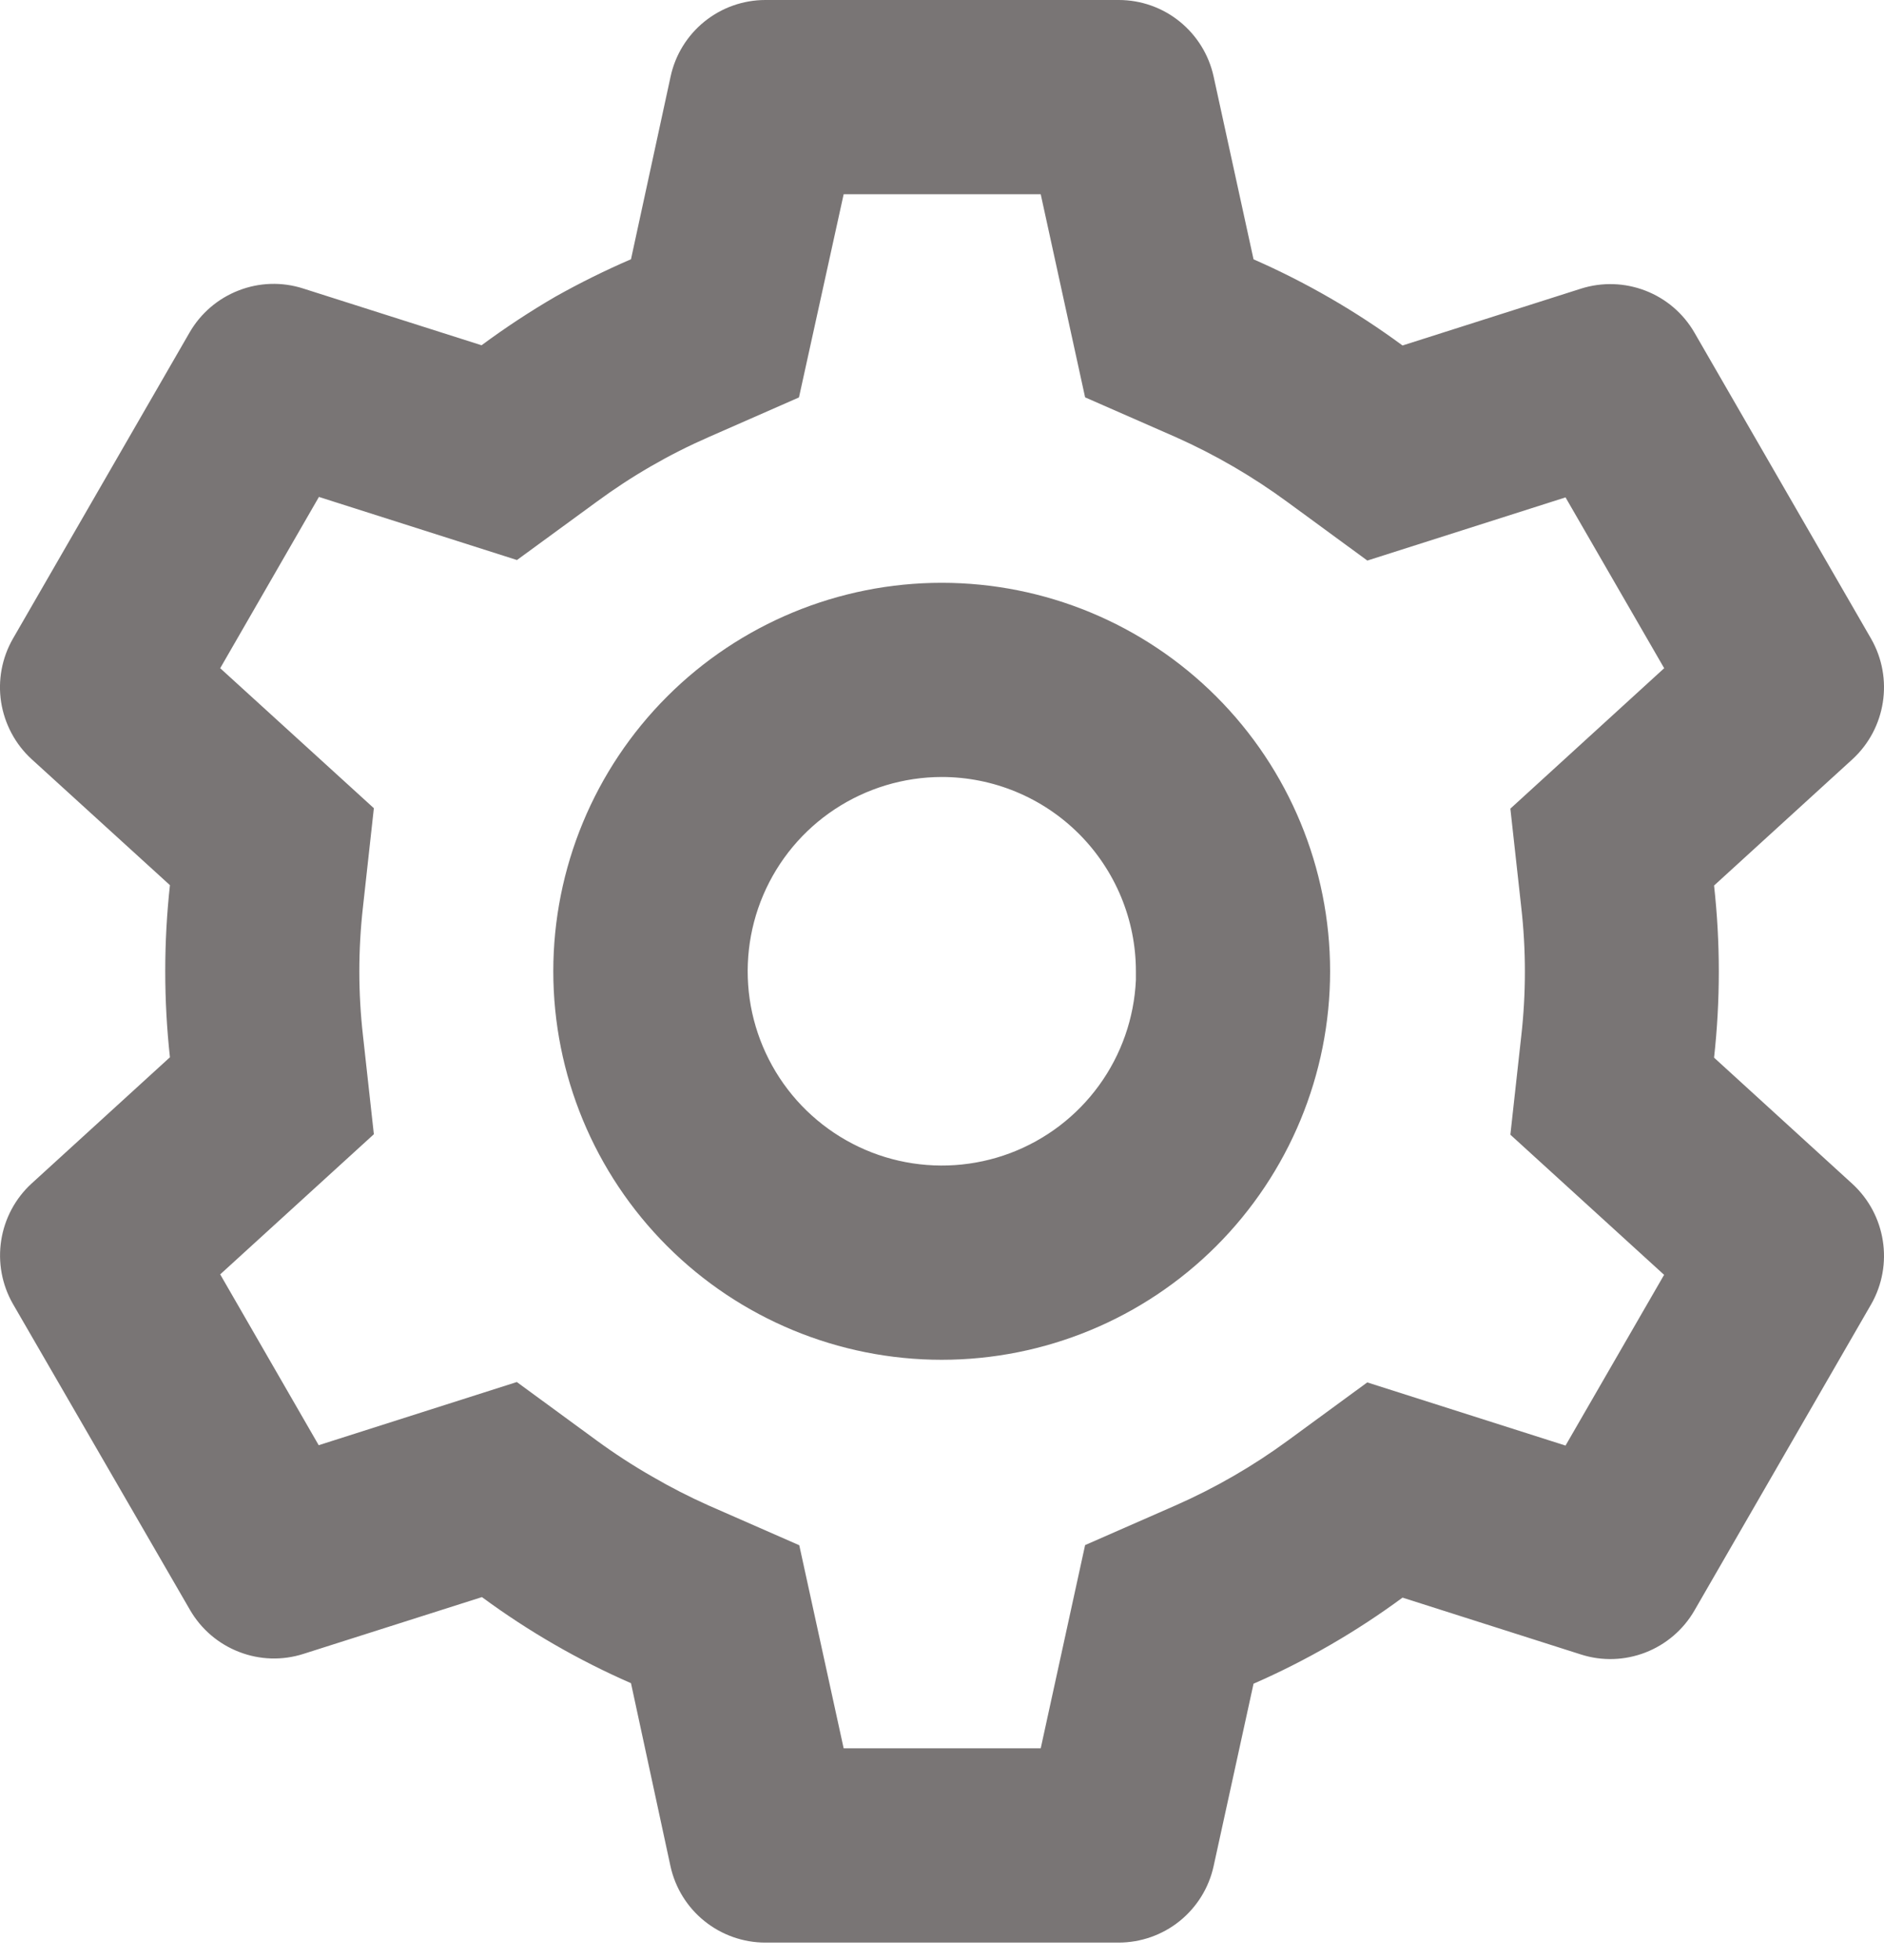 <svg width="25" height="26" viewBox="0 0 25 26" fill="none" xmlns="http://www.w3.org/2000/svg">
<path d="M14.846 25.769H10.156C9.862 25.769 9.577 25.668 9.348 25.484C9.119 25.3 8.96 25.043 8.897 24.756L8.373 22.328C7.673 22.022 7.01 21.639 6.395 21.186L4.028 21.939C3.748 22.029 3.446 22.02 3.172 21.913C2.897 21.807 2.668 21.61 2.521 21.356L0.171 17.296C0.025 17.041 -0.029 16.744 0.016 16.454C0.061 16.164 0.203 15.898 0.419 15.7L2.255 14.025C2.172 13.266 2.172 12.5 2.255 11.742L0.419 10.07C0.203 9.872 0.061 9.605 0.015 9.315C-0.03 9.025 0.025 8.728 0.171 8.473L2.516 4.41C2.663 4.156 2.892 3.959 3.167 3.853C3.441 3.746 3.743 3.737 4.023 3.827L6.39 4.58C6.704 4.348 7.032 4.132 7.369 3.936C7.695 3.753 8.03 3.587 8.373 3.439L8.899 1.014C8.961 0.727 9.12 0.47 9.349 0.285C9.577 0.101 9.862 0 10.156 0H14.846C15.14 0 15.425 0.101 15.653 0.285C15.882 0.47 16.041 0.727 16.104 1.014L16.634 3.44C17.334 3.747 17.996 4.13 18.611 4.583L20.979 3.829C21.259 3.74 21.561 3.75 21.835 3.856C22.109 3.962 22.338 4.158 22.485 4.413L24.83 8.475C25.129 9 25.026 9.663 24.581 10.072L22.745 11.747C22.829 12.505 22.829 13.271 22.745 14.03L24.581 15.705C25.026 16.114 25.129 16.777 24.83 17.301L22.485 21.363C22.338 21.618 22.108 21.815 21.834 21.921C21.56 22.027 21.258 22.037 20.978 21.947L18.611 21.193C17.996 21.646 17.334 22.029 16.634 22.335L16.104 24.756C16.041 25.043 15.882 25.299 15.653 25.484C15.424 25.668 15.14 25.768 14.846 25.769ZM6.858 18.333L7.914 19.106C8.153 19.281 8.4 19.442 8.658 19.589C8.9 19.73 9.147 19.856 9.404 19.971L10.606 20.498L11.195 23.192H13.81L14.399 20.496L15.601 19.969C16.125 19.738 16.624 19.45 17.087 19.111L18.143 18.338L20.774 19.176L22.082 16.911L20.042 15.052L20.186 13.748C20.251 13.177 20.251 12.601 20.186 12.031L20.042 10.727L22.083 8.864L20.774 6.598L18.144 7.436L17.087 6.662C16.624 6.322 16.126 6.032 15.601 5.798L14.399 5.271L13.81 2.577H11.195L10.602 5.272L9.404 5.798C8.878 6.028 8.38 6.316 7.918 6.656L6.86 7.429L4.232 6.592L2.922 8.864L4.961 10.721L4.817 12.026C4.752 12.597 4.752 13.173 4.817 13.742L4.961 15.046L2.922 16.905L4.229 19.171L6.858 18.333V18.333ZM12.496 18.038C11.129 18.038 9.818 17.495 8.852 16.529C7.885 15.562 7.342 14.251 7.342 12.884C7.342 11.518 7.885 10.207 8.852 9.24C9.818 8.274 11.129 7.731 12.496 7.731C13.863 7.731 15.174 8.274 16.14 9.24C17.107 10.207 17.65 11.518 17.65 12.884C17.65 14.251 17.107 15.562 16.14 16.529C15.174 17.495 13.863 18.038 12.496 18.038ZM12.496 10.307C11.991 10.308 11.498 10.457 11.077 10.735C10.656 11.013 10.326 11.409 10.128 11.873C9.93 12.337 9.873 12.85 9.963 13.346C10.054 13.842 10.288 14.301 10.637 14.666C10.986 15.03 11.434 15.285 11.926 15.397C12.418 15.509 12.932 15.474 13.404 15.297C13.877 15.119 14.287 14.807 14.583 14.399C14.88 13.991 15.05 13.504 15.073 13V13.516V12.884C15.073 12.201 14.801 11.546 14.318 11.062C13.835 10.579 13.179 10.307 12.496 10.307Z" fill="#797575"/>
</svg>
